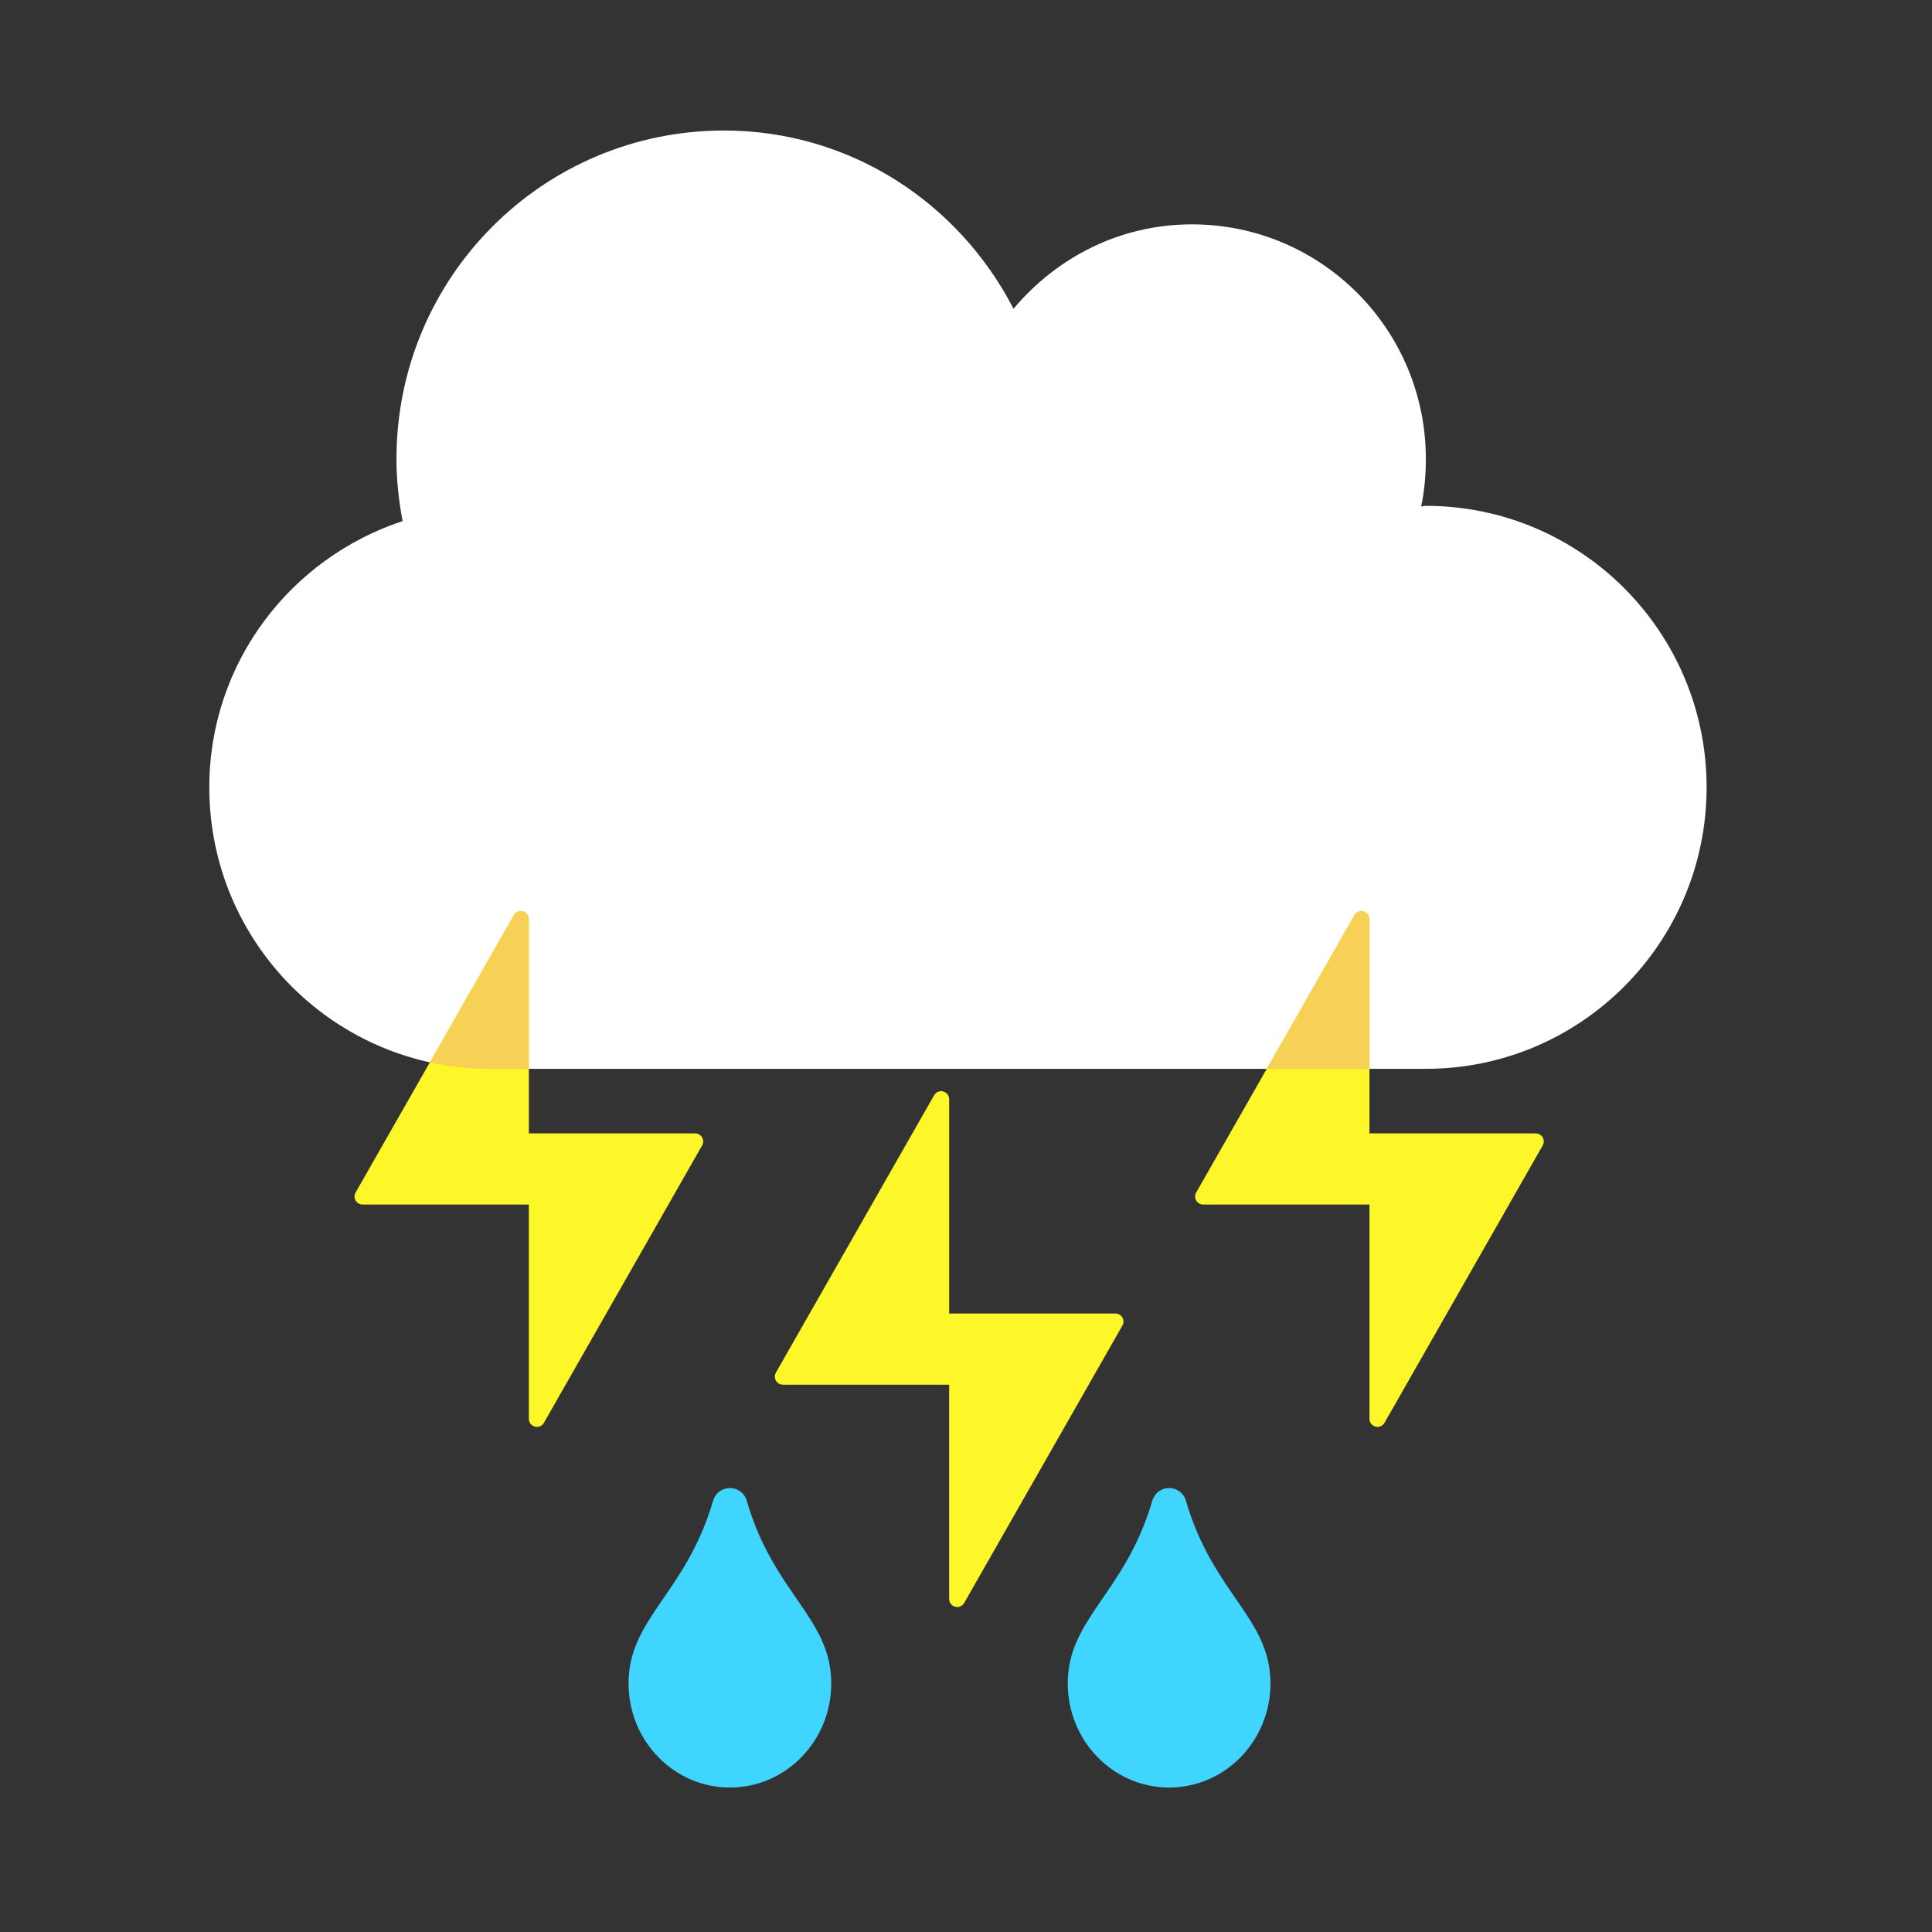 <svg width="120" height="120" viewBox="0 0 120 120" fill="none" xmlns="http://www.w3.org/2000/svg">
<rect x="0" y="0" width="120" height="120" fill="#333333" stroke="none"/>
<path d="M88.562 31.419C88.454 31.419 88.363 31.455 88.272 31.455C88.472 30.508 88.562 29.525 88.562 28.505C88.562 20.455 82.06 13.935 74.031 13.935C69.563 13.935 65.621 15.993 62.951 19.18C59.573 12.623 52.834 8.107 44.969 8.107C33.725 8.107 24.625 17.231 24.625 28.505C24.625 29.834 24.77 31.109 25.006 32.366C18.05 34.66 13 41.162 13 48.903C13 58.555 20.811 66.387 30.438 66.387H88.562C98.189 66.387 106 58.555 106 48.903C106 39.25 98.189 31.419 88.562 31.419Z" fill="white"/>
<path d="M85.059 70.397V57.089C85.059 56.576 84.379 56.396 84.125 56.842L74.298 74.069C74.108 74.403 74.348 74.817 74.732 74.817H85.059V88.125C85.059 88.638 85.74 88.818 85.994 88.373L95.821 71.145C96.011 70.812 95.77 70.397 95.386 70.397H85.059Z" fill="#FDF72A"/>
<path d="M32.848 70.397V57.089C32.848 56.576 32.168 56.396 31.914 56.842L22.087 74.069C21.897 74.403 22.137 74.817 22.521 74.817H32.848V88.125C32.848 88.638 33.529 88.818 33.783 88.373L43.61 71.145C43.8 70.812 43.559 70.397 43.176 70.397H32.848Z" fill="#FDF72A"/>
<path d="M58.954 81.585V68.277C58.954 67.764 58.274 67.584 58.02 68.029L48.192 85.257C48.002 85.591 48.243 86.005 48.627 86.005H58.954V99.313C58.954 99.826 59.634 100.006 59.888 99.561L69.715 82.333C69.906 82 69.665 81.585 69.281 81.585H58.954Z" fill="#FDF72A"/>
<path fill-rule="evenodd" clip-rule="evenodd" d="M85.059 66.391V57.089C85.059 56.576 84.379 56.396 84.125 56.841L78.677 66.391H85.059ZM32.848 66.391V57.089C32.848 56.576 32.168 56.396 31.914 56.841L26.696 65.988C27.902 66.252 29.155 66.391 30.439 66.391H32.848Z" fill="#F7D056"/>
<path d="M44.286 93.231C42.607 98.965 39.04 100.514 39.04 104.557C39.04 108.134 41.86 111.027 45.335 111.027C48.811 111.027 51.631 108.134 51.631 104.557C51.631 100.501 48.063 98.99 46.385 93.231C46.096 92.185 44.614 92.133 44.286 93.231Z" fill="#3FD5FE"/>
<path d="M71.566 93.231C69.887 98.965 66.32 100.514 66.32 104.557C66.32 108.134 69.14 111.027 72.615 111.027C76.091 111.027 78.911 108.134 78.911 104.557C78.911 100.501 75.343 98.99 73.664 93.231C73.376 92.185 71.894 92.133 71.566 93.231Z" fill="#3FD5FE"/>
</svg>

